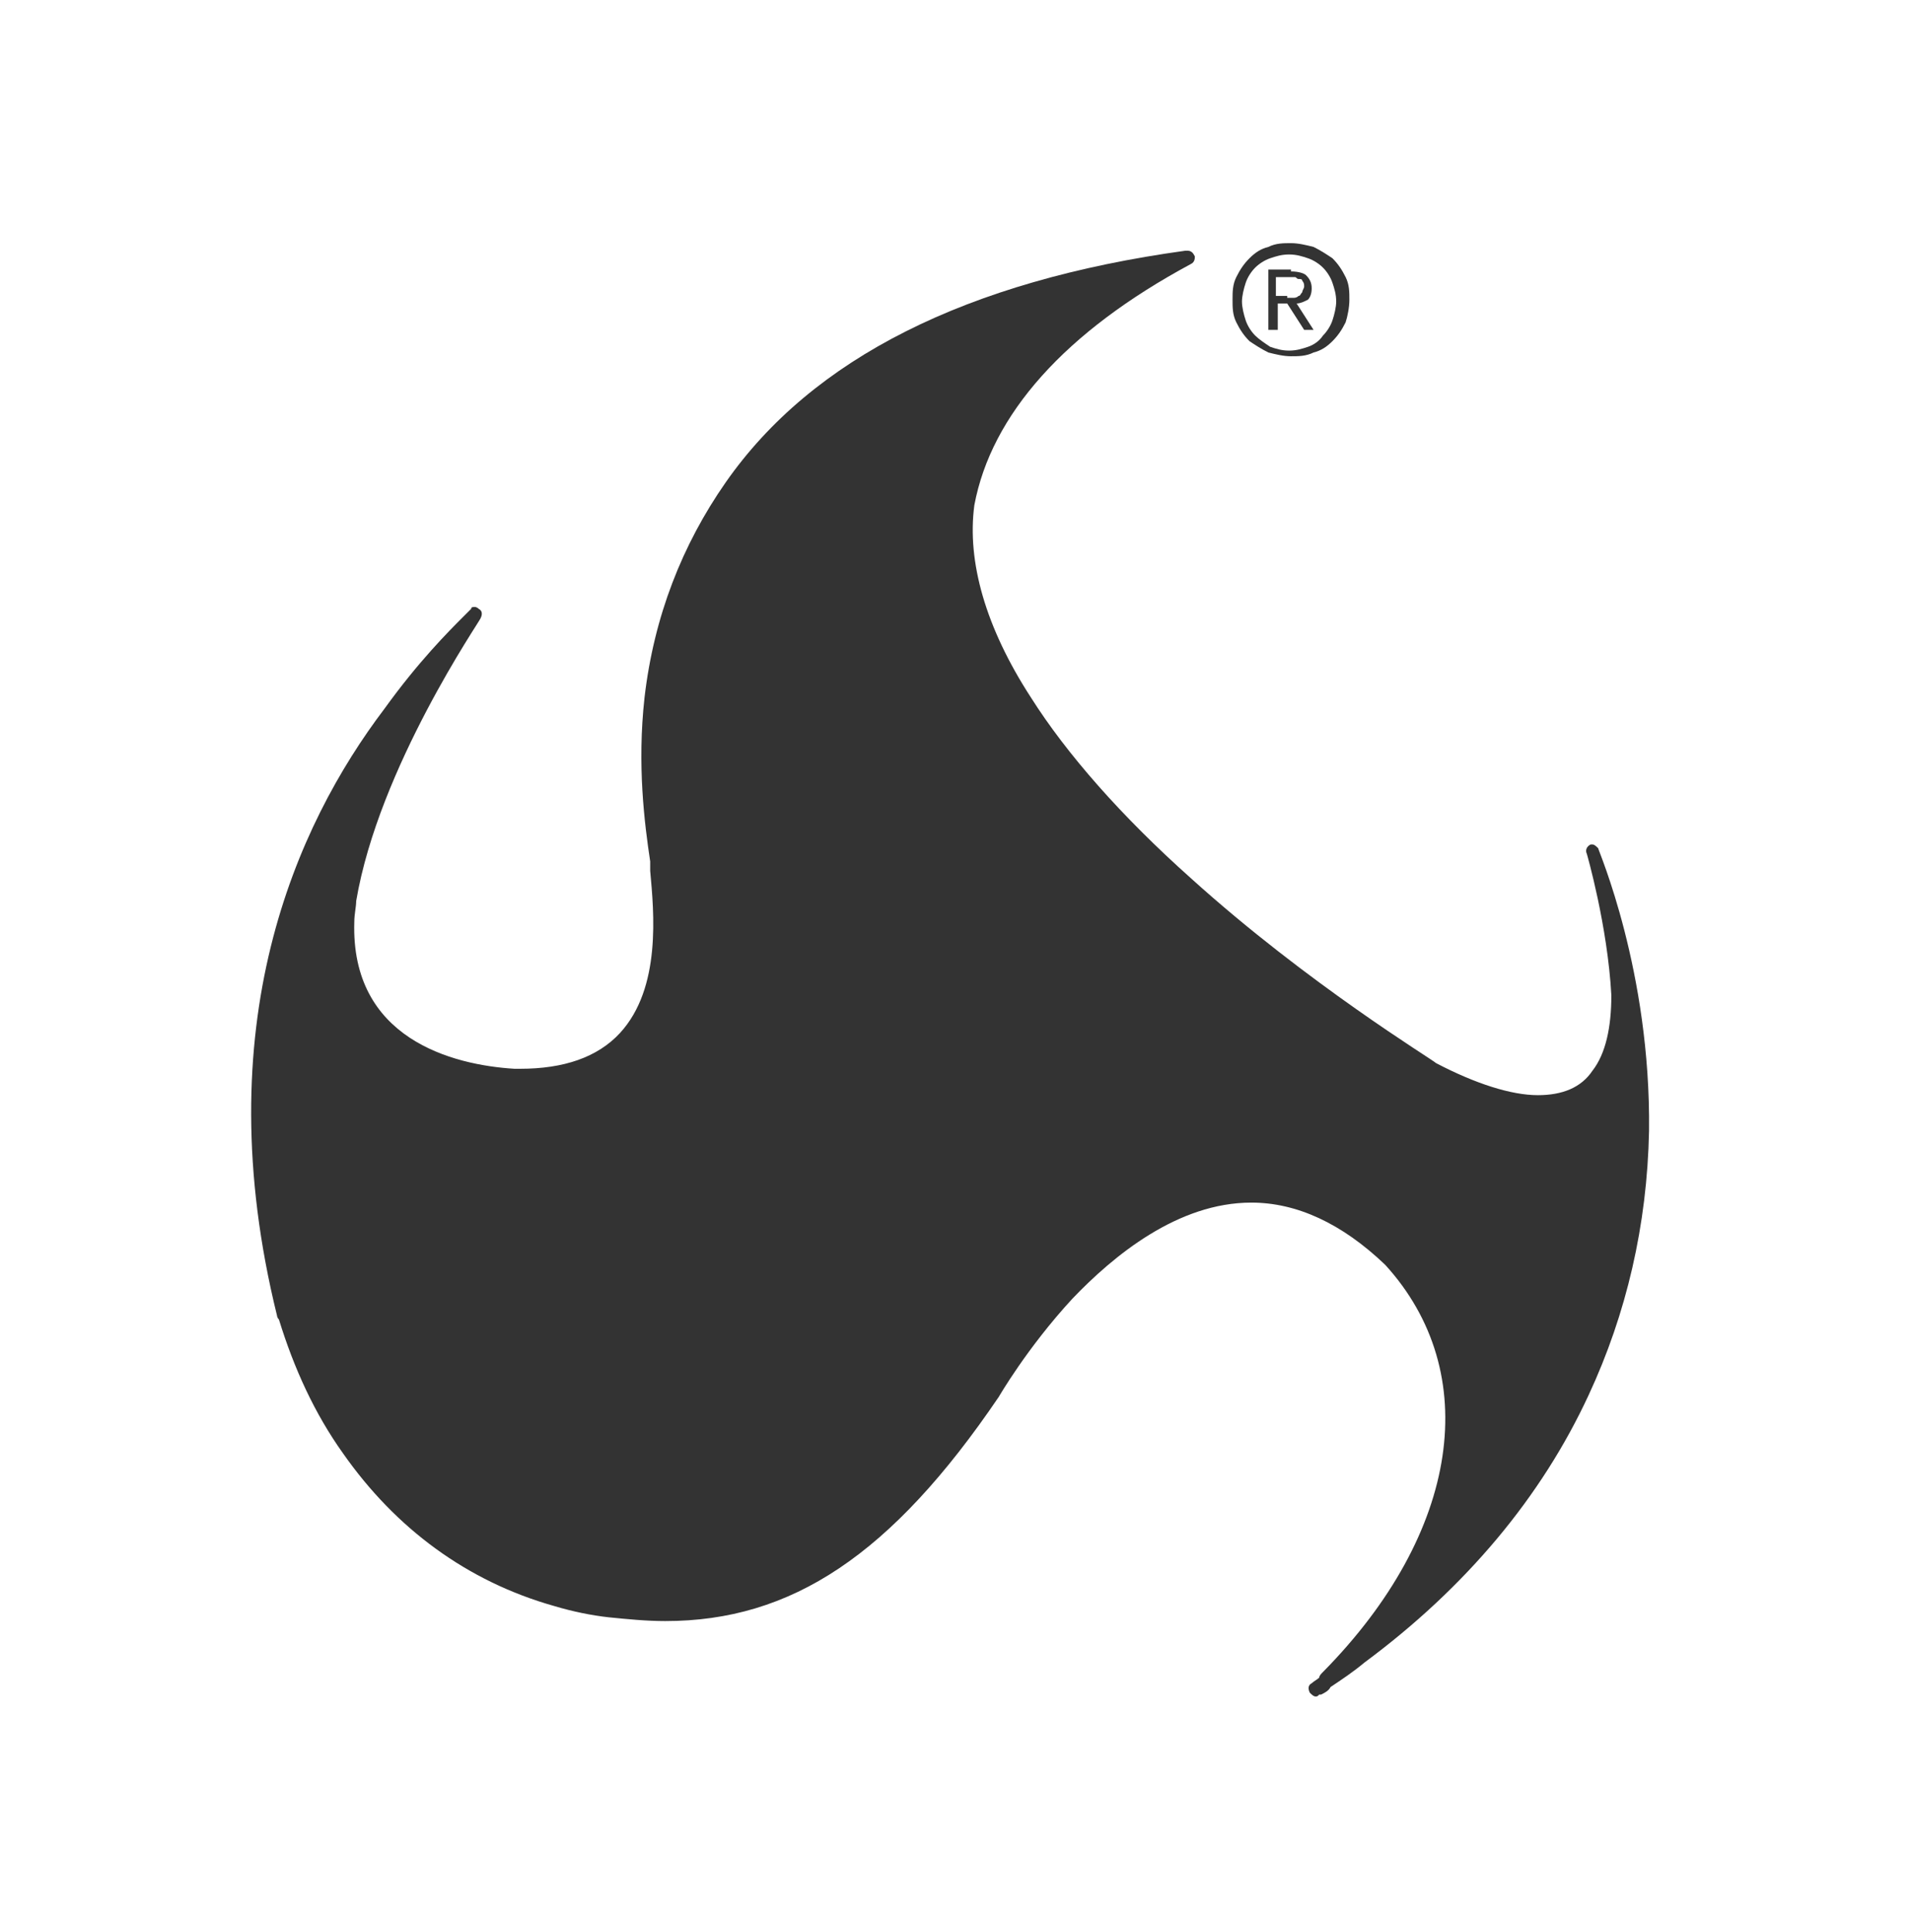 <svg enable-background="new 0 0 101.4 102.5" version="1.1" viewBox="0 0 101.4 102.5" xml:space="preserve" xmlns="http://www.w3.org/2000/svg">
<style type="text/css">
	.st0{fill:none;}
	.st1{fill:#F7BC60;}
	.st2{fill:#FFFFFF;}
	.st3{fill:#333333;}
</style>

<path class="st3" d="m84.8 45c-0.1-0.1-0.2-0.2-0.3-0.2h-0.1c-0.2 0.1-0.3 0.3-0.2 0.5 0 0 1.1 3.8 1.3 7.5 0 1.7-0.3 3.1-1 4-0.6 0.9-1.6 1.3-2.9 1.3-1.4 0-3.3-0.6-5.4-1.7-0.2-0.2-6.8-4.2-13-9.8-3.7-3.3-6.6-6.6-8.5-9.6-2.4-3.7-3.4-7.2-3-10.2 0.9-4.8 4.8-9.2 11.5-12.8 0.2-0.1 0.2-0.3 0.2-0.4-0.1-0.2-0.2-0.3-0.4-0.3h-0.1c-11.6 1.6-19.8 5.7-24.4 12.3-2.3 3.3-3.8 7.1-4.3 11.4-0.4 3.6 0 6.7 0.3 8.7v0.5c0.2 2.2 0.6 6.2-1.6 8.6-1.2 1.3-3 1.9-5.3 1.9h-0.3c-3.3-0.2-8.7-1.6-8.5-7.8 0-0.4 0.1-0.8 0.1-1.1 1.2-7.1 6.6-14.9 6.6-15 0.1-0.2 0.1-0.4-0.1-0.5-0.1-0.1-0.2-0.1-0.2-0.1-0.1 0-0.2 0-0.2 0.1l-0.4 0.4c-0.8 0.8-2.4 2.4-4.2 4.9-4.7 6.2-9.5 16.8-5.7 32.2 0 0 0 0.1 0.1 0.2 0.8 2.6 1.9 5 3.4 7.1 2.8 4 6.6 6.8 11.2 8.1 1 0.3 2 0.5 2.9 0.6 1 0.1 2 0.2 3 0.2 6.7 0 12-3.5 17.7-11.9 0 0 1.5-2.6 3.9-5.2 2.2-2.3 5.6-5.1 9.5-5.1 2.4 0 4.8 1.1 7.1 3.3 5.2 5.7 4 14.2-3.3 21.6-0.1 0.1-0.2 0.2-0.2 0.3-0.1 0.1-0.3 0.2-0.4 0.3-0.2 0.1-0.2 0.3-0.1 0.5 0.1 0.1 0.2 0.2 0.3 0.2s0.1 0 0.2-0.1h0.1c0.2-0.1 0.4-0.2 0.5-0.4 0.6-0.4 1.2-0.8 1.8-1.3 5.4-4 9.4-8.8 11.9-14.2 2-4.3 3.1-9 3.2-14 0.1-8.5-2.7-14.9-2.7-15z" fill="#050000"/><path class="st3" d="m65.6 14.7c0.2-0.4 0.4-0.7 0.7-1s0.6-0.5 1-0.6c0.4-0.2 0.8-0.2 1.2-0.2s0.8 0.1 1.2 0.2c0.4 0.2 0.7 0.4 1 0.6 0.3 0.3 0.5 0.6 0.7 1s0.2 0.8 0.2 1.2-0.1 0.9-0.2 1.2c-0.2 0.4-0.4 0.7-0.7 1s-0.6 0.5-1 0.6c-0.4 0.2-0.8 0.2-1.2 0.2s-0.8-0.1-1.2-0.2c-0.4-0.2-0.7-0.4-1-0.6-0.3-0.3-0.5-0.6-0.7-1s-0.2-0.8-0.2-1.2 0-0.8 0.2-1.2zm0.5 2.3c0.1 0.3 0.3 0.6 0.5 0.8s0.5 0.4 0.8 0.6c0.3 0.1 0.6 0.2 1 0.2s0.7-0.1 1-0.2 0.6-0.3 0.8-0.6c0.2-0.2 0.4-0.5 0.5-0.8s0.2-0.7 0.2-1c0-0.4-0.1-0.7-0.2-1s-0.3-0.6-0.5-0.8-0.5-0.4-0.8-0.5-0.6-0.2-1-0.2-0.7 0.1-1 0.2-0.6 0.3-0.8 0.5-0.4 0.5-0.5 0.8-0.2 0.7-0.2 1 0.1 0.7 0.2 1z" fill="#030303"/><path class="st3" d="m68.5 14.4c0.4 0 0.7 0.1 0.8 0.2 0.2 0.2 0.3 0.4 0.3 0.7s-0.1 0.5-0.2 0.6c-0.2 0.1-0.4 0.2-0.6 0.2l0.9 1.4h-0.5l-0.9-1.4h-0.5v1.4h-0.5v-3.2h1.2zm-0.2 1.4h0.3c0.1 0 0.2 0 0.3-0.1 0.1 0 0.1-0.1 0.2-0.2 0-0.1 0.1-0.2 0.1-0.3s0-0.2-0.1-0.3c0-0.1-0.1-0.1-0.2-0.1s-0.1-0.1-0.2-0.1h-0.3-0.7v1h0.6z" fill="#020000"/>
</svg>
